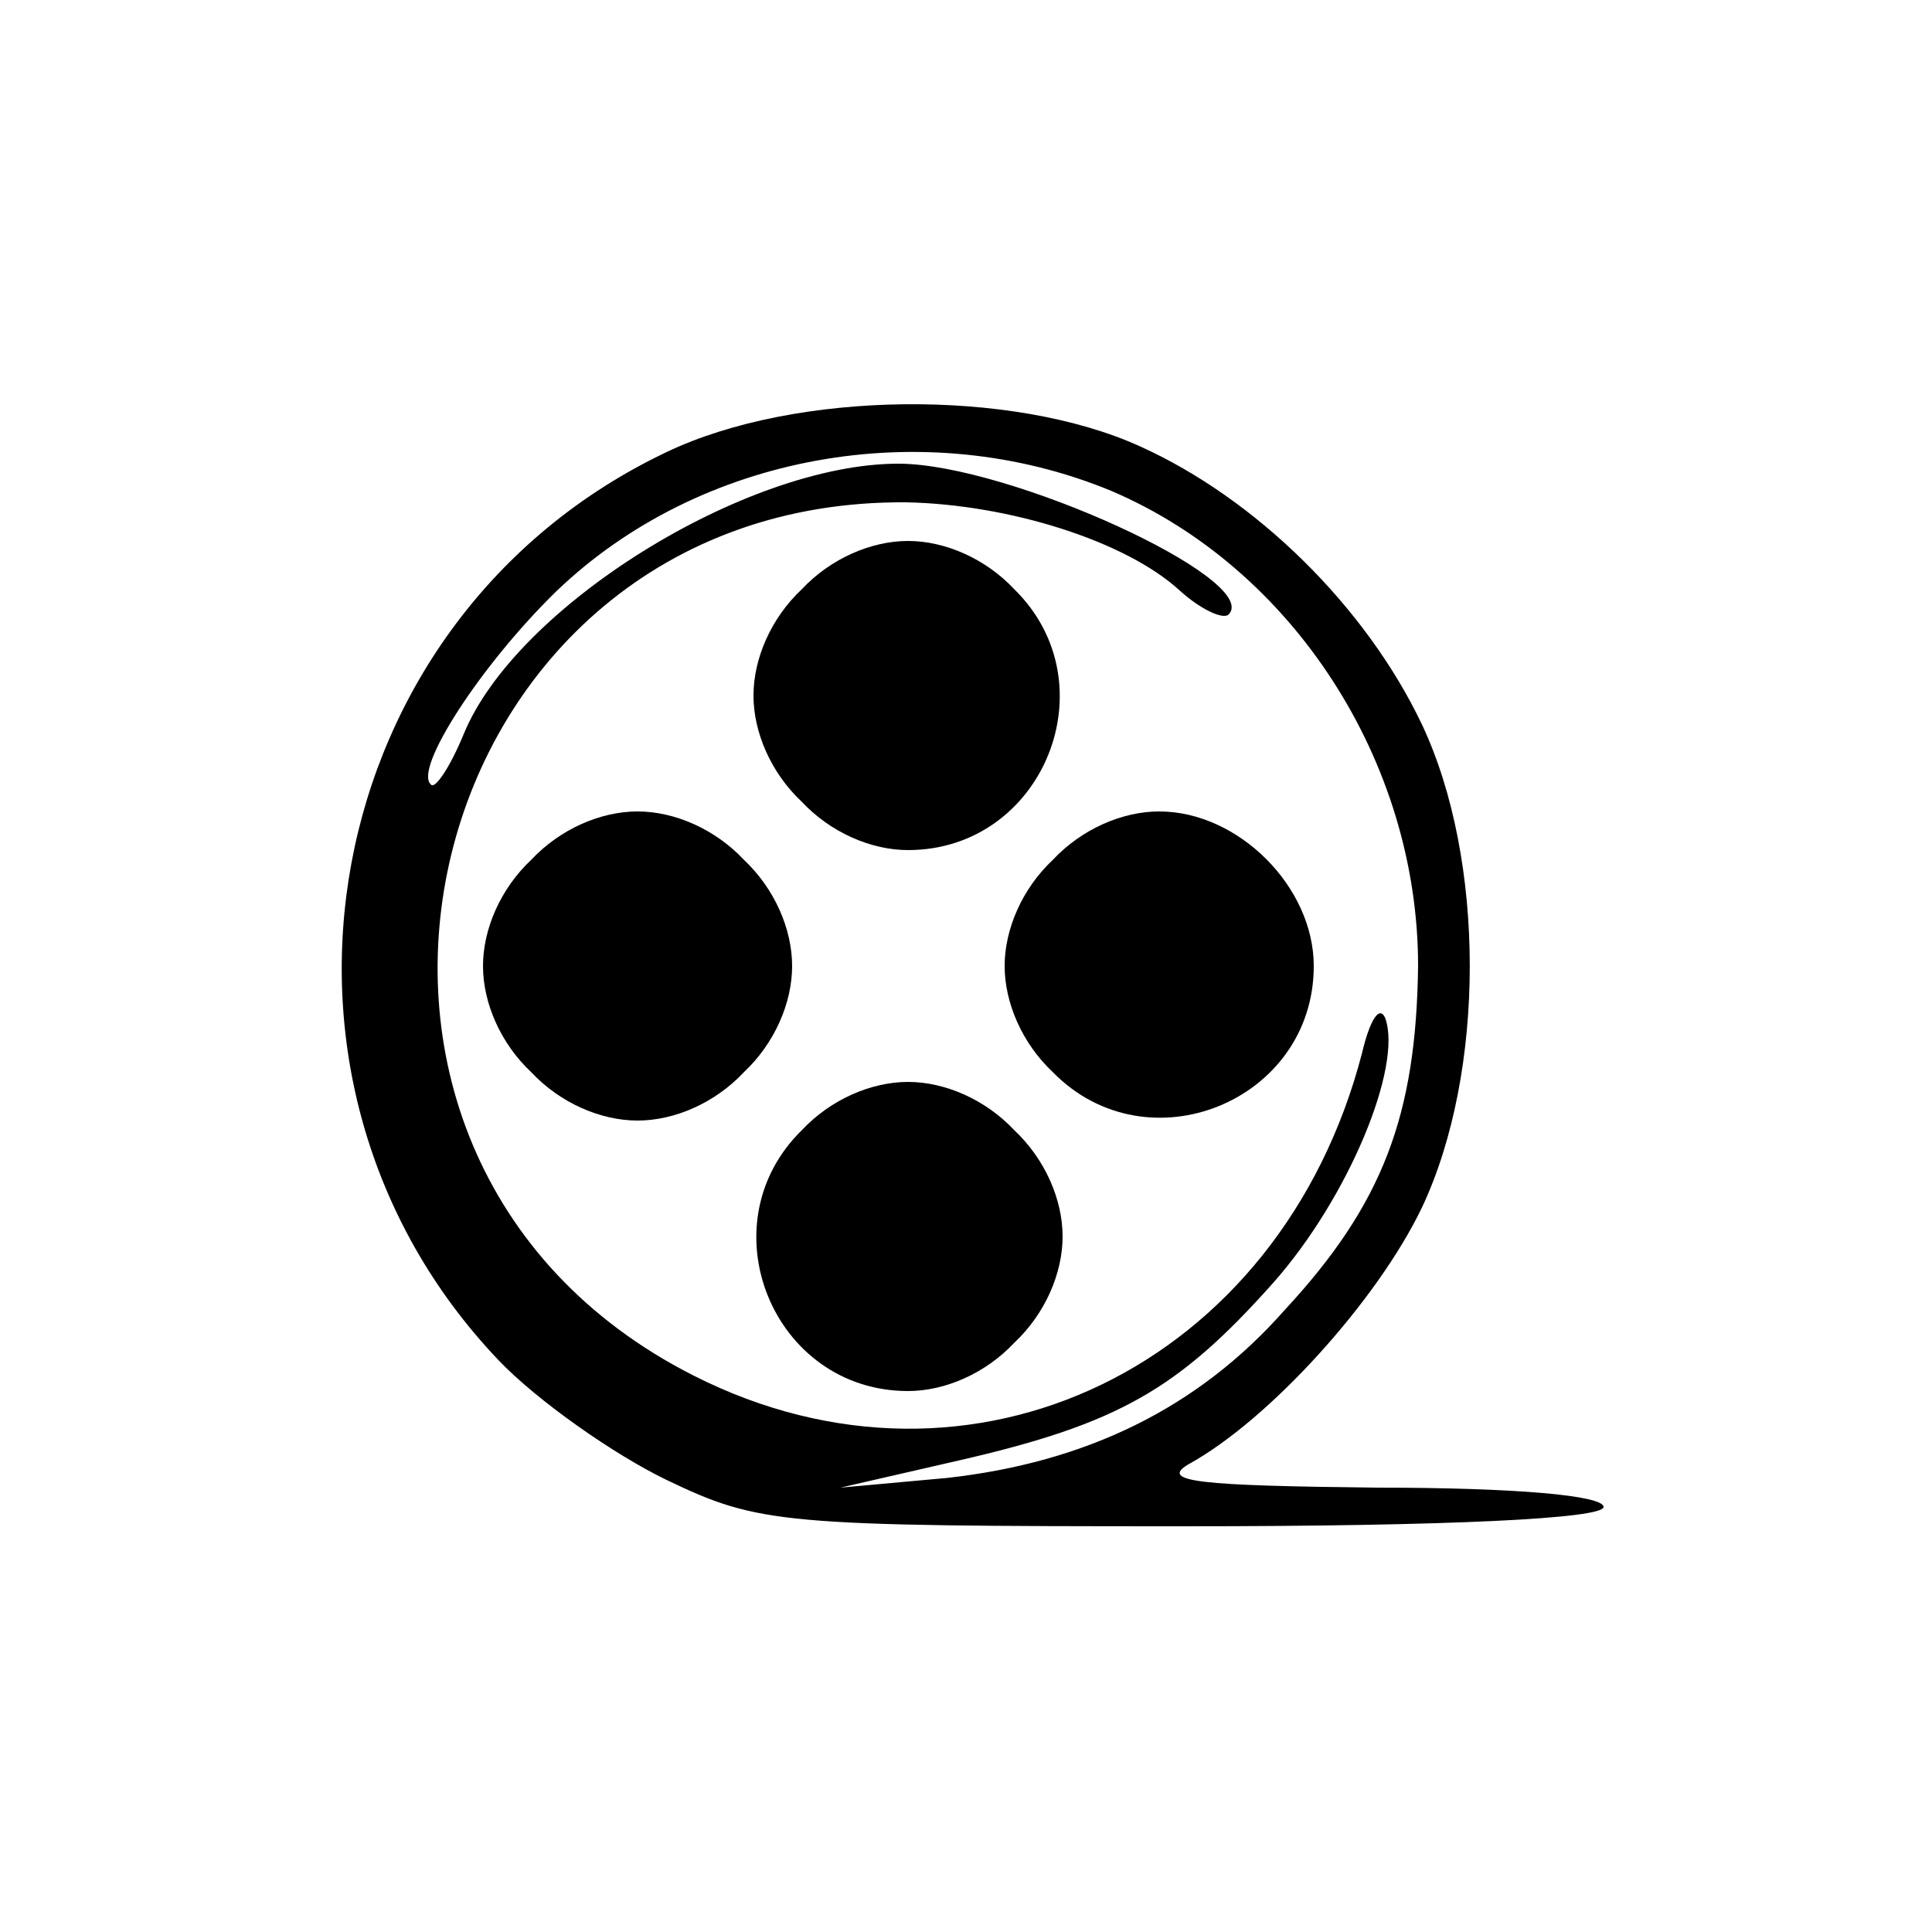 <?xml version="1.0" standalone="no"?>
<!DOCTYPE svg PUBLIC "-//W3C//DTD SVG 20010904//EN"
 "http://www.w3.org/TR/2001/REC-SVG-20010904/DTD/svg10.dtd">
<svg version="1.0" xmlns="http://www.w3.org/2000/svg"
 width="100pt" height="100pt" viewBox="0 0 100 100"
 preserveAspectRatio="xMidYMid meet">
<g transform="translate(0,100) scale(0.1,-0.1)"
fill="#000000" stroke="none">
<path d="M345 766 c-181 -86 -225 -325 -87 -470 20 -21 60 -49 87 -62 48 -23
59 -24 268 -24 138 0 217 4 217 10 0 6 -46 10 -117 10 -92 1 -113 3 -98 12 42
23 98 85 121 133 33 70 33 180 0 250 -29 61 -86 117 -146 144 -66 30 -178 29
-245 -3z m230 -20 c94 -40 159 -140 159 -246 -1 -77 -18 -123 -69 -178 -45
-51 -103 -79 -175 -87 l-55 -5 61 14 c83 19 114 37 163 92 39 44 67 112 58
137 -3 7 -8 -1 -12 -18 -42 -162 -202 -240 -346 -167 -227 115 -144 454 110
452 53 -1 114 -20 142 -46 10 -9 22 -15 25 -12 17 18 -114 78 -171 78 -79 0
-198 -74 -225 -140 -7 -17 -15 -29 -17 -26 -9 8 26 62 65 100 74 71 190 92
287 52z"/>
<path d="M415 695 c-16 -15 -25 -36 -25 -55 0 -19 9 -40 25 -55 15 -16 36 -25
55 -25 70 0 105 86 55 135 -15 16 -36 25 -55 25 -19 0 -40 -9 -55 -25z"/>
<path d="M275 555 c-16 -15 -25 -36 -25 -55 0 -19 9 -40 25 -55 15 -16 36 -25
55 -25 19 0 40 9 55 25 16 15 25 36 25 55 0 19 -9 40 -25 55 -15 16 -36 25
-55 25 -19 0 -40 -9 -55 -25z"/>
<path d="M545 555 c-16 -15 -25 -36 -25 -55 0 -19 9 -40 25 -55 49 -50 135
-15 135 55 0 41 -39 80 -80 80 -19 0 -40 -9 -55 -25z"/>
<path d="M415 415 c-50 -49 -15 -135 55 -135 19 0 40 9 55 25 16 15 25 36 25
55 0 19 -9 40 -25 55 -15 16 -36 25 -55 25 -19 0 -40 -9 -55 -25z"/>
</g>
</svg>
